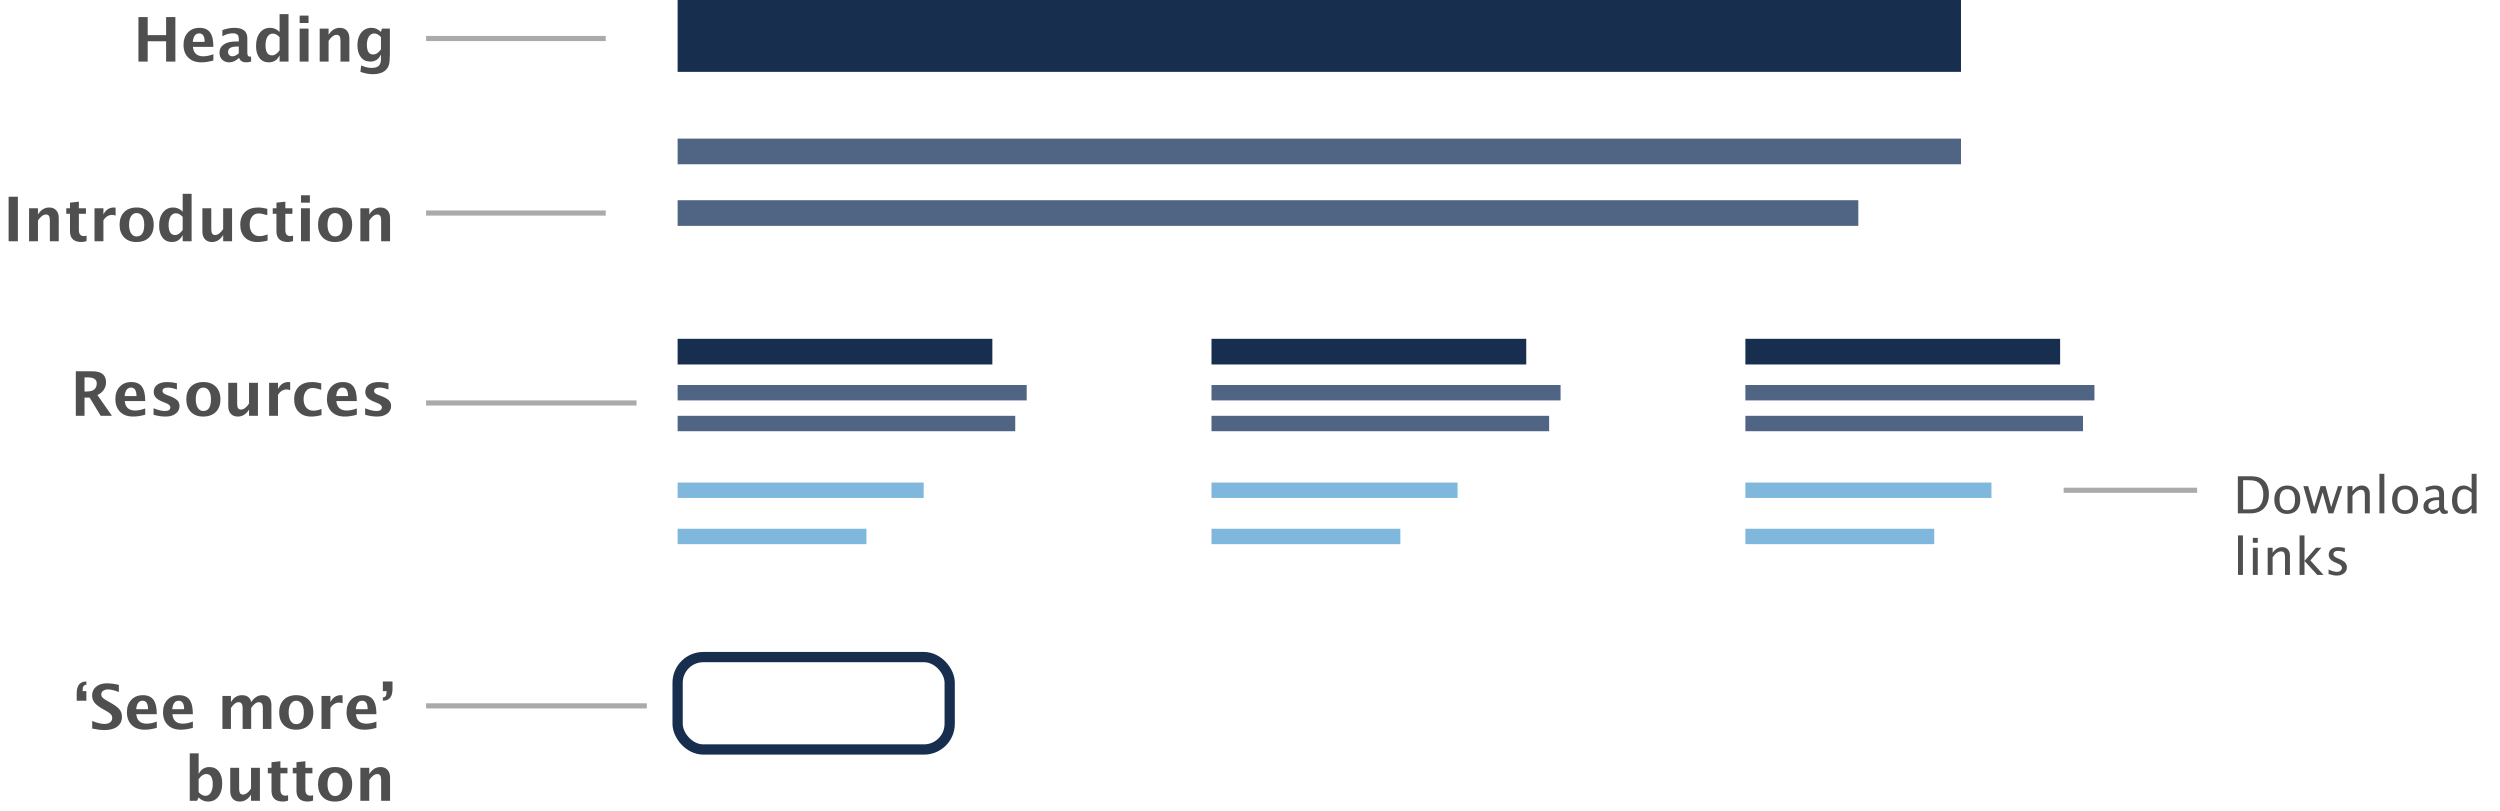 <svg width="487" height="158" viewBox="0 0 487 158" fill="none" xmlns="http://www.w3.org/2000/svg">
<g id="downloadable-resources-guide">
<rect id="Rectangle 5" x="132" y="27" width="250" height="5" fill="#506583"/>
<rect id="Rectangle 21" x="132" width="250" height="14" fill="#182E4F"/>
<rect id="Rectangle 12" x="132" y="39" width="230" height="5" fill="#506583"/>
<g id="Group 2">
<rect id="Rectangle 32" x="132" y="75" width="68" height="3" fill="#506583"/>
<rect id="Rectangle 33" x="132" y="81" width="65.77" height="3" fill="#506583"/>
<rect id="Rectangle 34" x="132" y="94" width="47.934" height="3" fill="#80B8DD"/>
<rect id="Rectangle 35" x="132" y="103" width="36.787" height="3" fill="#80B8DD"/>
<rect id="Rectangle 31" x="132" y="66" width="61.312" height="5" fill="#182E4F"/>
</g>
<g id="Group 3">
<rect id="Rectangle 32_2" x="236" y="75" width="68" height="3" fill="#506583"/>
<rect id="Rectangle 33_2" x="236" y="81" width="65.77" height="3" fill="#506583"/>
<rect id="Rectangle 34_2" x="236" y="94" width="47.934" height="3" fill="#80B8DD"/>
<rect id="Rectangle 35_2" x="236" y="103" width="36.787" height="3" fill="#80B8DD"/>
<rect id="Rectangle 31_2" x="236" y="66" width="61.312" height="5" fill="#182E4F"/>
</g>
<g id="Group 4">
<rect id="Rectangle 32_3" x="340" y="75" width="68" height="3" fill="#506583"/>
<rect id="Rectangle 33_3" x="340" y="81" width="65.77" height="3" fill="#506583"/>
<rect id="Rectangle 34_3" x="340" y="94" width="47.934" height="3" fill="#80B8DD"/>
<rect id="Rectangle 35_3" x="340" y="103" width="36.787" height="3" fill="#80B8DD"/>
<rect id="Rectangle 31_3" x="340" y="66" width="61.312" height="5" fill="#182E4F"/>
</g>
<path id="Heading" d="M26.967 12V3.328H28.771V6.85H32.357V3.328H34.162V12H32.357V8.045H28.771V12H26.967ZM41.568 11.783C40.744 12.025 39.963 12.146 39.225 12.146C38.15 12.146 37.303 11.842 36.682 11.232C36.06 10.623 35.75 9.791 35.75 8.736C35.75 7.74 36.033 6.939 36.6 6.334C37.17 5.725 37.922 5.42 38.855 5.42C39.797 5.42 40.484 5.717 40.918 6.311C41.352 6.904 41.568 7.844 41.568 9.129H37.578C37.695 10.355 38.369 10.969 39.6 10.969C40.182 10.969 40.838 10.834 41.568 10.565V11.783ZM37.555 8.15H39.863C39.863 7.053 39.51 6.504 38.803 6.504C38.084 6.504 37.668 7.053 37.555 8.15ZM46.514 11.309C45.935 11.867 45.316 12.146 44.656 12.146C44.094 12.146 43.637 11.975 43.285 11.631C42.934 11.287 42.758 10.842 42.758 10.295C42.758 9.584 43.041 9.037 43.607 8.654C44.178 8.268 44.992 8.074 46.051 8.074H46.514V7.488C46.514 6.82 46.133 6.486 45.371 6.486C44.695 6.486 44.012 6.678 43.32 7.061V5.865C44.105 5.568 44.883 5.42 45.652 5.42C47.336 5.42 48.178 6.09 48.178 7.43V10.277C48.178 10.781 48.34 11.033 48.664 11.033C48.723 11.033 48.799 11.025 48.893 11.01L48.934 11.982C48.566 12.092 48.242 12.146 47.961 12.146C47.25 12.146 46.793 11.867 46.59 11.309H46.514ZM46.514 10.377V9.07H46.103C44.982 9.07 44.422 9.422 44.422 10.125C44.422 10.363 44.502 10.565 44.662 10.729C44.826 10.889 45.027 10.969 45.266 10.969C45.672 10.969 46.088 10.771 46.514 10.377ZM54.465 12V10.787C54.02 11.693 53.318 12.146 52.361 12.146C51.588 12.146 50.98 11.863 50.539 11.297C50.098 10.73 49.877 9.951 49.877 8.959C49.877 7.881 50.125 7.021 50.621 6.381C51.121 5.74 51.791 5.42 52.631 5.42C53.303 5.42 53.914 5.686 54.465 6.217V2.748H56.205V12H54.465ZM54.465 7.248C54.047 6.779 53.6 6.545 53.123 6.545C52.697 6.545 52.357 6.75 52.103 7.16C51.85 7.57 51.723 8.121 51.723 8.812C51.723 10.129 52.145 10.787 52.988 10.787C53.504 10.787 53.996 10.457 54.465 9.797V7.248ZM58.373 12V5.566H60.107V12H58.373ZM58.373 4.482V3.035H60.107V4.482H58.373ZM62.275 12V5.566H64.01V6.779C64.576 5.873 65.307 5.42 66.201 5.42C66.775 5.42 67.228 5.602 67.561 5.965C67.893 6.328 68.059 6.824 68.059 7.453V12H66.324V7.881C66.324 7.15 66.082 6.785 65.598 6.785C65.047 6.785 64.518 7.174 64.01 7.951V12H62.275ZM70.209 13.998L70.35 12.738C71.064 13.066 71.746 13.23 72.394 13.23C73.035 13.23 73.498 13.094 73.783 12.82C74.068 12.547 74.211 12.104 74.211 11.49V10.611C73.789 11.537 73.092 12 72.119 12C71.353 12 70.746 11.715 70.297 11.145C69.848 10.57 69.623 9.795 69.623 8.818C69.623 7.791 69.875 6.969 70.379 6.352C70.883 5.73 71.553 5.42 72.389 5.42C73.045 5.42 73.652 5.686 74.211 6.217L74.393 5.566H75.951V10.477C75.951 11.457 75.891 12.164 75.769 12.598C75.652 13.031 75.422 13.4 75.078 13.705C74.5 14.205 73.686 14.455 72.635 14.455C71.889 14.455 71.08 14.303 70.209 13.998ZM74.211 9.604V7.23C73.793 6.758 73.356 6.521 72.898 6.521C72.461 6.521 72.113 6.721 71.856 7.119C71.598 7.518 71.469 8.053 71.469 8.725C71.469 9.982 71.873 10.611 72.682 10.611C73.24 10.611 73.75 10.275 74.211 9.604Z" fill="#4F4F4F"/>
<path id="Introduction" d="M1.678 47V38.328H3.482V47H1.678ZM5.662 47V40.566H7.396V41.779C7.963 40.873 8.693 40.42 9.588 40.42C10.162 40.42 10.615 40.602 10.947 40.965C11.279 41.328 11.445 41.824 11.445 42.453V47H9.711V42.881C9.711 42.15 9.469 41.785 8.984 41.785C8.434 41.785 7.904 42.174 7.396 42.951V47H5.662ZM16.865 46.965C16.451 47.086 16.125 47.147 15.887 47.147C14.383 47.147 13.631 46.443 13.631 45.037V41.65H12.91V40.566H13.631V39.482L15.365 39.283V40.566H16.742V41.65H15.365V44.809C15.365 45.598 15.688 45.992 16.332 45.992C16.48 45.992 16.658 45.965 16.865 45.91V46.965ZM18.412 47V40.566H20.146V41.779C20.596 40.873 21.279 40.42 22.197 40.42C22.307 40.42 22.414 40.432 22.52 40.455V42.002C22.273 41.912 22.045 41.867 21.834 41.867C21.143 41.867 20.58 42.217 20.146 42.916V47H18.412ZM26.574 47.147C25.57 47.147 24.771 46.844 24.178 46.238C23.588 45.629 23.293 44.81 23.293 43.783C23.293 42.744 23.59 41.924 24.184 41.322C24.781 40.721 25.592 40.42 26.615 40.42C27.643 40.42 28.453 40.721 29.047 41.322C29.645 41.924 29.943 42.74 29.943 43.772C29.943 44.826 29.645 45.652 29.047 46.25C28.449 46.848 27.625 47.147 26.574 47.147ZM26.604 46.062C27.6 46.062 28.098 45.299 28.098 43.772C28.098 43.072 27.965 42.52 27.699 42.113C27.438 41.707 27.076 41.504 26.615 41.504C26.158 41.504 25.797 41.707 25.531 42.113C25.27 42.52 25.139 43.076 25.139 43.783C25.139 44.482 25.27 45.037 25.531 45.447C25.793 45.857 26.15 46.062 26.604 46.062ZM35.586 47V45.787C35.141 46.693 34.44 47.147 33.482 47.147C32.709 47.147 32.102 46.863 31.66 46.297C31.219 45.73 30.998 44.951 30.998 43.959C30.998 42.881 31.246 42.022 31.742 41.381C32.242 40.74 32.912 40.42 33.752 40.42C34.424 40.42 35.035 40.685 35.586 41.217V37.748H37.326V47H35.586ZM35.586 42.248C35.168 41.779 34.721 41.545 34.244 41.545C33.818 41.545 33.478 41.75 33.225 42.16C32.971 42.57 32.844 43.121 32.844 43.812C32.844 45.129 33.266 45.787 34.109 45.787C34.625 45.787 35.117 45.457 35.586 44.797V42.248ZM43.473 47V45.787C42.91 46.693 42.18 47.147 41.281 47.147C40.707 47.147 40.254 46.965 39.922 46.602C39.59 46.238 39.424 45.742 39.424 45.113V40.566H41.158V44.685C41.158 45.416 41.402 45.781 41.891 45.781C42.438 45.781 42.965 45.393 43.473 44.615V40.566H45.207V47H43.473ZM52.127 46.859C51.408 47.051 50.742 47.147 50.129 47.147C49.102 47.147 48.289 46.846 47.691 46.244C47.098 45.639 46.801 44.816 46.801 43.777C46.801 42.727 47.107 41.904 47.721 41.31C48.334 40.717 49.182 40.42 50.264 40.42C50.787 40.42 51.391 40.504 52.074 40.672V41.926C51.363 41.695 50.795 41.58 50.369 41.58C49.85 41.58 49.432 41.779 49.115 42.178C48.799 42.576 48.641 43.105 48.641 43.766C48.641 44.441 48.81 44.982 49.15 45.389C49.494 45.795 49.951 45.998 50.522 45.998C51.041 45.998 51.576 45.885 52.127 45.658V46.859ZM57.084 46.965C56.67 47.086 56.344 47.147 56.105 47.147C54.602 47.147 53.85 46.443 53.85 45.037V41.65H53.129V40.566H53.85V39.482L55.584 39.283V40.566H56.961V41.65H55.584V44.809C55.584 45.598 55.906 45.992 56.551 45.992C56.699 45.992 56.877 45.965 57.084 45.91V46.965ZM58.631 47V40.566H60.365V47H58.631ZM58.631 39.482V38.035H60.365V39.482H58.631ZM65.234 47.147C64.231 47.147 63.432 46.844 62.838 46.238C62.248 45.629 61.953 44.81 61.953 43.783C61.953 42.744 62.25 41.924 62.844 41.322C63.441 40.721 64.252 40.42 65.275 40.42C66.303 40.42 67.113 40.721 67.707 41.322C68.305 41.924 68.603 42.74 68.603 43.772C68.603 44.826 68.305 45.652 67.707 46.25C67.109 46.848 66.285 47.147 65.234 47.147ZM65.264 46.062C66.26 46.062 66.758 45.299 66.758 43.772C66.758 43.072 66.625 42.52 66.359 42.113C66.098 41.707 65.736 41.504 65.275 41.504C64.818 41.504 64.457 41.707 64.191 42.113C63.93 42.52 63.799 43.076 63.799 43.783C63.799 44.482 63.93 45.037 64.191 45.447C64.453 45.857 64.811 46.062 65.264 46.062ZM70.197 47V40.566H71.932V41.779C72.498 40.873 73.228 40.42 74.123 40.42C74.697 40.42 75.15 40.602 75.482 40.965C75.814 41.328 75.981 41.824 75.981 42.453V47H74.246V42.881C74.246 42.15 74.004 41.785 73.519 41.785C72.969 41.785 72.439 42.174 71.932 42.951V47H70.197Z" fill="#4F4F4F"/>
<path id="Resources" d="M14.768 81V72.328H18.014C19.775 72.328 20.656 73.045 20.656 74.478C20.656 75.014 20.506 75.502 20.205 75.943C19.908 76.381 19.498 76.717 18.975 76.951L21.811 81H19.613L17.463 77.455H16.467V81H14.768ZM16.467 76.266H16.883C18.191 76.266 18.846 75.736 18.846 74.678C18.846 73.904 18.262 73.518 17.094 73.518H16.467V76.266ZM28.291 80.783C27.467 81.025 26.686 81.147 25.947 81.147C24.873 81.147 24.025 80.842 23.404 80.232C22.783 79.623 22.473 78.791 22.473 77.736C22.473 76.74 22.756 75.939 23.322 75.334C23.893 74.725 24.645 74.42 25.578 74.42C26.52 74.42 27.207 74.717 27.641 75.311C28.074 75.904 28.291 76.844 28.291 78.129H24.301C24.418 79.356 25.092 79.969 26.322 79.969C26.904 79.969 27.561 79.834 28.291 79.564V80.783ZM24.277 77.15H26.586C26.586 76.053 26.232 75.504 25.525 75.504C24.807 75.504 24.391 76.053 24.277 77.15ZM29.914 80.795V79.523C30.773 79.883 31.508 80.062 32.117 80.062C32.828 80.062 33.184 79.82 33.184 79.336C33.184 79.023 32.891 78.75 32.305 78.516L31.719 78.281C31.082 78.023 30.627 77.746 30.354 77.449C30.08 77.152 29.943 76.785 29.943 76.348C29.943 75.738 30.176 75.266 30.641 74.93C31.105 74.59 31.756 74.42 32.592 74.42C33.115 74.42 33.738 74.496 34.461 74.648V75.867C33.766 75.625 33.19 75.504 32.732 75.504C32.014 75.504 31.654 75.727 31.654 76.172C31.654 76.465 31.92 76.713 32.451 76.916L32.955 77.109C33.709 77.394 34.232 77.684 34.525 77.977C34.822 78.269 34.971 78.647 34.971 79.107C34.971 79.713 34.719 80.205 34.215 80.584C33.715 80.959 33.062 81.147 32.258 81.147C31.484 81.147 30.703 81.029 29.914 80.795ZM39.57 81.147C38.566 81.147 37.768 80.844 37.174 80.238C36.584 79.629 36.289 78.811 36.289 77.783C36.289 76.744 36.586 75.924 37.18 75.322C37.777 74.721 38.588 74.42 39.611 74.42C40.639 74.42 41.449 74.721 42.043 75.322C42.641 75.924 42.94 76.74 42.94 77.772C42.94 78.826 42.641 79.652 42.043 80.25C41.445 80.848 40.621 81.147 39.57 81.147ZM39.6 80.062C40.596 80.062 41.094 79.299 41.094 77.772C41.094 77.072 40.961 76.519 40.695 76.113C40.434 75.707 40.072 75.504 39.611 75.504C39.154 75.504 38.793 75.707 38.527 76.113C38.266 76.519 38.135 77.076 38.135 77.783C38.135 78.482 38.266 79.037 38.527 79.447C38.789 79.857 39.147 80.062 39.6 80.062ZM48.512 81V79.787C47.949 80.693 47.219 81.147 46.32 81.147C45.746 81.147 45.293 80.965 44.961 80.602C44.629 80.238 44.463 79.742 44.463 79.113V74.566H46.197V78.686C46.197 79.416 46.441 79.781 46.93 79.781C47.477 79.781 48.004 79.393 48.512 78.615V74.566H50.246V81H48.512ZM52.42 81V74.566H54.154V75.779C54.603 74.873 55.287 74.42 56.205 74.42C56.315 74.42 56.422 74.432 56.527 74.455V76.002C56.281 75.912 56.053 75.867 55.842 75.867C55.15 75.867 54.588 76.217 54.154 76.916V81H52.42ZM62.627 80.859C61.908 81.051 61.242 81.147 60.629 81.147C59.602 81.147 58.789 80.846 58.191 80.244C57.598 79.639 57.301 78.816 57.301 77.777C57.301 76.727 57.607 75.904 58.221 75.311C58.834 74.717 59.682 74.42 60.764 74.42C61.287 74.42 61.891 74.504 62.574 74.672V75.926C61.863 75.695 61.295 75.58 60.869 75.58C60.35 75.58 59.932 75.779 59.615 76.178C59.299 76.576 59.141 77.106 59.141 77.766C59.141 78.441 59.31 78.982 59.65 79.389C59.994 79.795 60.451 79.998 61.022 79.998C61.541 79.998 62.076 79.885 62.627 79.658V80.859ZM69.506 80.783C68.682 81.025 67.9 81.147 67.162 81.147C66.088 81.147 65.24 80.842 64.619 80.232C63.998 79.623 63.688 78.791 63.688 77.736C63.688 76.74 63.971 75.939 64.537 75.334C65.107 74.725 65.859 74.42 66.793 74.42C67.734 74.42 68.422 74.717 68.856 75.311C69.289 75.904 69.506 76.844 69.506 78.129H65.516C65.633 79.356 66.307 79.969 67.537 79.969C68.119 79.969 68.775 79.834 69.506 79.564V80.783ZM65.492 77.15H67.801C67.801 76.053 67.447 75.504 66.74 75.504C66.022 75.504 65.606 76.053 65.492 77.15ZM71.129 80.795V79.523C71.988 79.883 72.723 80.062 73.332 80.062C74.043 80.062 74.398 79.82 74.398 79.336C74.398 79.023 74.106 78.75 73.519 78.516L72.934 78.281C72.297 78.023 71.842 77.746 71.568 77.449C71.295 77.152 71.158 76.785 71.158 76.348C71.158 75.738 71.391 75.266 71.856 74.93C72.32 74.59 72.971 74.42 73.807 74.42C74.33 74.42 74.953 74.496 75.676 74.648V75.867C74.981 75.625 74.404 75.504 73.947 75.504C73.228 75.504 72.869 75.727 72.869 76.172C72.869 76.465 73.135 76.713 73.666 76.916L74.17 77.109C74.924 77.394 75.447 77.684 75.74 77.977C76.037 78.269 76.186 78.647 76.186 79.107C76.186 79.713 75.934 80.205 75.43 80.584C74.93 80.959 74.277 81.147 73.473 81.147C72.699 81.147 71.918 81.029 71.129 80.795Z" fill="#4F4F4F"/>
<path id="Download &#226;&#128;&#168;links" d="M435.933 100V92.773H438.335C439.051 92.773 439.629 92.853 440.068 93.013C440.511 93.172 440.894 93.442 441.216 93.823C441.727 94.429 441.982 95.226 441.982 96.216C441.982 97.417 441.665 98.348 441.03 99.009C440.396 99.67 439.502 100 438.35 100H435.933ZM436.958 99.233H438.271C439.209 99.233 439.873 98.981 440.264 98.477C440.684 97.939 440.894 97.218 440.894 96.314C440.894 95.464 440.687 94.796 440.273 94.311C440.023 94.015 439.723 93.814 439.375 93.706C439.027 93.595 438.503 93.54 437.803 93.54H436.958V99.233ZM445.527 100.122C444.769 100.122 444.163 99.871 443.711 99.37C443.258 98.866 443.032 98.192 443.032 97.349C443.032 96.496 443.258 95.822 443.711 95.327C444.167 94.829 444.784 94.58 445.562 94.58C446.34 94.58 446.955 94.829 447.407 95.327C447.863 95.822 448.091 96.493 448.091 97.339C448.091 98.205 447.863 98.885 447.407 99.38C446.951 99.875 446.325 100.122 445.527 100.122ZM445.542 99.399C446.561 99.399 447.07 98.713 447.07 97.339C447.07 95.981 446.567 95.303 445.562 95.303C444.559 95.303 444.058 95.985 444.058 97.349C444.058 98.716 444.552 99.399 445.542 99.399ZM450.21 100L448.691 94.697H449.634L450.796 98.804L452.051 94.697H453.013L454.111 98.804L455.444 94.697H456.27L454.541 100H453.574L452.451 95.894L451.182 100H450.21ZM457.3 100V94.697H458.262V95.693C458.77 94.951 459.391 94.58 460.127 94.58C460.586 94.58 460.952 94.727 461.226 95.019C461.499 95.309 461.636 95.7 461.636 96.191V100H460.674V96.504C460.674 96.11 460.615 95.83 460.498 95.664C460.384 95.495 460.194 95.41 459.927 95.41C459.338 95.41 458.783 95.796 458.262 96.567V100H457.3ZM463.511 100V92.29H464.473V100H463.511ZM468.477 100.122C467.718 100.122 467.113 99.871 466.66 99.37C466.208 98.866 465.981 98.192 465.981 97.349C465.981 96.496 466.208 95.822 466.66 95.327C467.116 94.829 467.733 94.58 468.511 94.58C469.289 94.58 469.904 94.829 470.356 95.327C470.812 95.822 471.04 96.493 471.04 97.339C471.04 98.205 470.812 98.885 470.356 99.38C469.901 99.875 469.274 100.122 468.477 100.122ZM468.491 99.399C469.51 99.399 470.02 98.713 470.02 97.339C470.02 95.981 469.517 95.303 468.511 95.303C467.508 95.303 467.007 95.985 467.007 97.349C467.007 98.716 467.502 99.399 468.491 99.399ZM475.278 99.326C474.702 99.857 474.147 100.122 473.613 100.122C473.174 100.122 472.809 99.985 472.52 99.712C472.23 99.435 472.085 99.087 472.085 98.667C472.085 98.088 472.327 97.643 472.812 97.334C473.301 97.022 473.999 96.865 474.907 96.865H475.137V96.226C475.137 95.61 474.821 95.303 474.189 95.303C473.682 95.303 473.133 95.459 472.544 95.772V94.976C473.192 94.712 473.799 94.58 474.365 94.58C474.958 94.58 475.394 94.713 475.674 94.981C475.957 95.247 476.099 95.662 476.099 96.226V98.628C476.099 99.178 476.268 99.453 476.606 99.453C476.649 99.453 476.711 99.447 476.792 99.434L476.86 99.966C476.642 100.07 476.401 100.122 476.138 100.122C475.688 100.122 475.402 99.857 475.278 99.326ZM475.137 98.804V97.432L474.814 97.422C474.287 97.422 473.861 97.523 473.535 97.725C473.21 97.923 473.047 98.185 473.047 98.511C473.047 98.742 473.128 98.937 473.291 99.097C473.454 99.256 473.652 99.336 473.887 99.336C474.287 99.336 474.704 99.159 475.137 98.804ZM481.475 100V99.004C481.084 99.749 480.495 100.122 479.707 100.122C479.069 100.122 478.566 99.889 478.198 99.424C477.834 98.958 477.651 98.322 477.651 97.515C477.651 96.632 477.858 95.923 478.271 95.386C478.688 94.849 479.235 94.58 479.912 94.58C480.54 94.58 481.061 94.821 481.475 95.303V92.29H482.441V100H481.475ZM481.475 95.962C480.977 95.522 480.505 95.303 480.059 95.303C479.137 95.303 478.677 96.007 478.677 97.417C478.677 98.657 479.087 99.277 479.907 99.277C480.441 99.277 480.964 98.986 481.475 98.403V95.962ZM435.962 112V104.29H436.924V112H435.962ZM438.853 112V106.697H439.814V112H438.853ZM438.853 105.735V104.773H439.814V105.735H438.853ZM441.743 112V106.697H442.705V107.693C443.213 106.951 443.835 106.58 444.57 106.58C445.029 106.58 445.396 106.727 445.669 107.02C445.942 107.309 446.079 107.7 446.079 108.191V112H445.117V108.504C445.117 108.11 445.059 107.83 444.941 107.664C444.827 107.495 444.637 107.41 444.37 107.41C443.781 107.41 443.226 107.796 442.705 108.567V112H441.743ZM447.954 112V104.29H448.916V109.271L451.162 106.697H452.197L450.054 109.173L452.642 112H451.411L448.916 109.28V112H447.954ZM455.21 112.122C454.771 112.122 454.237 112.02 453.608 111.814V110.931C454.237 111.243 454.784 111.399 455.249 111.399C455.526 111.399 455.755 111.325 455.938 111.175C456.12 111.025 456.211 110.838 456.211 110.613C456.211 110.285 455.955 110.013 455.444 109.798L454.883 109.559C454.053 109.214 453.638 108.717 453.638 108.069C453.638 107.607 453.8 107.244 454.126 106.98C454.455 106.714 454.904 106.58 455.474 106.58C455.77 106.58 456.136 106.621 456.572 106.702L456.772 106.741V107.542C456.235 107.382 455.809 107.303 455.493 107.303C454.875 107.303 454.565 107.527 454.565 107.977C454.565 108.266 454.8 108.51 455.269 108.709L455.732 108.904C456.257 109.126 456.628 109.36 456.846 109.607C457.064 109.852 457.173 110.158 457.173 110.525C457.173 110.991 456.989 111.373 456.621 111.673C456.253 111.972 455.783 112.122 455.21 112.122Z" fill="#4F4F4F"/>
<line id="Line 1" x1="83" y1="7.5" x2="118" y2="7.5" stroke="#060606" stroke-opacity="0.34"/>
<line id="Line 2" x1="83" y1="41.5" x2="118" y2="41.5" stroke="#060606" stroke-opacity="0.34"/>
<line id="Line 5" x1="83" y1="78.5" x2="124" y2="78.5" stroke="#060606" stroke-opacity="0.34"/>
<line id="Line 4" x1="402" y1="95.5" x2="428" y2="95.5" stroke="#060606" stroke-opacity="0.34"/>
<path id="&#226;&#128;&#152;See more&#226;&#128;&#153;&#226;&#128;&#168;button" d="M16.098 134.629H16.824V136.504H14.943V135.051C14.943 133.516 15.57 132.748 16.824 132.748V133.398C16.34 133.398 16.098 133.746 16.098 134.441V134.629ZM17.961 141.924V140.436C18.895 140.826 19.693 141.021 20.357 141.021C20.822 141.021 21.188 140.918 21.453 140.711C21.723 140.504 21.857 140.223 21.857 139.867C21.857 139.586 21.773 139.35 21.605 139.158C21.438 138.963 21.119 138.732 20.65 138.467L20.07 138.145C19.293 137.707 18.744 137.289 18.424 136.891C18.104 136.488 17.943 136.02 17.943 135.484C17.943 134.77 18.205 134.195 18.729 133.762C19.256 133.328 19.951 133.111 20.814 133.111C21.506 133.111 22.285 133.211 23.152 133.41V134.799C22.266 134.467 21.564 134.301 21.049 134.301C20.65 134.301 20.33 134.391 20.088 134.57C19.85 134.746 19.73 134.979 19.73 135.268C19.73 135.506 19.814 135.715 19.982 135.895C20.15 136.074 20.467 136.295 20.932 136.557L21.553 136.902C22.389 137.371 22.965 137.803 23.281 138.197C23.598 138.592 23.756 139.072 23.756 139.639C23.756 140.443 23.457 141.074 22.859 141.531C22.262 141.988 21.438 142.217 20.387 142.217C19.691 142.217 18.883 142.119 17.961 141.924ZM30.541 141.783C29.717 142.025 28.936 142.146 28.197 142.146C27.123 142.146 26.275 141.842 25.654 141.232C25.033 140.623 24.723 139.791 24.723 138.736C24.723 137.74 25.006 136.939 25.572 136.334C26.143 135.725 26.895 135.42 27.828 135.42C28.77 135.42 29.457 135.717 29.891 136.311C30.324 136.904 30.541 137.844 30.541 139.129H26.551C26.668 140.355 27.342 140.969 28.572 140.969C29.154 140.969 29.811 140.834 30.541 140.564V141.783ZM26.527 138.15H28.836C28.836 137.053 28.482 136.504 27.775 136.504C27.057 136.504 26.641 137.053 26.527 138.15ZM37.572 141.783C36.748 142.025 35.967 142.146 35.228 142.146C34.154 142.146 33.307 141.842 32.685 141.232C32.065 140.623 31.754 139.791 31.754 138.736C31.754 137.74 32.037 136.939 32.603 136.334C33.174 135.725 33.926 135.42 34.859 135.42C35.801 135.42 36.488 135.717 36.922 136.311C37.355 136.904 37.572 137.844 37.572 139.129H33.582C33.699 140.355 34.373 140.969 35.603 140.969C36.185 140.969 36.842 140.834 37.572 140.564V141.783ZM33.559 138.15H35.867C35.867 137.053 35.514 136.504 34.807 136.504C34.088 136.504 33.672 137.053 33.559 138.15ZM43.326 142V135.566H44.99V136.779C45.498 135.873 46.221 135.42 47.158 135.42C47.643 135.42 48.041 135.539 48.353 135.777C48.666 136.016 48.857 136.35 48.928 136.779C49.529 135.873 50.256 135.42 51.107 135.42C52.283 135.42 52.871 136.068 52.871 137.365V142H51.207V137.934C51.207 137.172 50.953 136.791 50.445 136.791C49.926 136.791 49.42 137.166 48.928 137.916V142H47.264V137.934C47.264 137.168 47.008 136.785 46.496 136.785C45.984 136.785 45.482 137.162 44.99 137.916V142H43.326ZM57.664 142.146C56.66 142.146 55.861 141.844 55.268 141.238C54.678 140.629 54.383 139.811 54.383 138.783C54.383 137.744 54.68 136.924 55.273 136.322C55.871 135.721 56.682 135.42 57.705 135.42C58.732 135.42 59.543 135.721 60.137 136.322C60.734 136.924 61.033 137.74 61.033 138.771C61.033 139.826 60.734 140.652 60.137 141.25C59.539 141.848 58.715 142.146 57.664 142.146ZM57.693 141.062C58.69 141.062 59.188 140.299 59.188 138.771C59.188 138.072 59.055 137.52 58.789 137.113C58.527 136.707 58.166 136.504 57.705 136.504C57.248 136.504 56.887 136.707 56.621 137.113C56.359 137.52 56.228 138.076 56.228 138.783C56.228 139.482 56.359 140.037 56.621 140.447C56.883 140.857 57.24 141.062 57.693 141.062ZM62.627 142V135.566H64.361V136.779C64.811 135.873 65.494 135.42 66.412 135.42C66.522 135.42 66.629 135.432 66.734 135.455V137.002C66.488 136.912 66.26 136.867 66.049 136.867C65.357 136.867 64.795 137.217 64.361 137.916V142H62.627ZM73.326 141.783C72.502 142.025 71.721 142.146 70.982 142.146C69.908 142.146 69.061 141.842 68.439 141.232C67.818 140.623 67.508 139.791 67.508 138.736C67.508 137.74 67.791 136.939 68.357 136.334C68.928 135.725 69.68 135.42 70.613 135.42C71.555 135.42 72.242 135.717 72.676 136.311C73.109 136.904 73.326 137.844 73.326 139.129H69.336C69.453 140.355 70.127 140.969 71.357 140.969C71.939 140.969 72.596 140.834 73.326 140.564V141.783ZM69.312 138.15H71.621C71.621 137.053 71.268 136.504 70.561 136.504C69.842 136.504 69.426 137.053 69.312 138.15ZM75.301 134.629H74.58V132.748H76.461V134.201C76.461 135.736 75.834 136.504 74.58 136.504V135.854C75.061 135.854 75.301 135.506 75.301 134.811V134.629ZM36.963 156V146.748H38.697V150.779C39.143 149.873 39.844 149.42 40.801 149.42C41.574 149.42 42.182 149.703 42.623 150.27C43.068 150.836 43.291 151.615 43.291 152.607C43.291 153.682 43.041 154.541 42.541 155.186C42.041 155.826 41.373 156.146 40.537 156.146C39.818 156.146 39.205 155.881 38.697 155.35L38.375 156H36.963ZM38.697 154.318C39.119 154.787 39.568 155.021 40.045 155.021C40.471 155.021 40.81 154.816 41.065 154.406C41.318 153.992 41.445 153.441 41.445 152.754C41.445 151.438 41.022 150.779 40.174 150.779C39.662 150.779 39.17 151.109 38.697 151.77V154.318ZM48.898 156V154.787C48.336 155.693 47.605 156.146 46.707 156.146C46.133 156.146 45.68 155.965 45.348 155.602C45.016 155.238 44.85 154.742 44.85 154.113V149.566H46.584V153.686C46.584 154.416 46.828 154.781 47.316 154.781C47.863 154.781 48.391 154.393 48.898 153.615V149.566H50.633V156H48.898ZM56.123 155.965C55.709 156.086 55.383 156.146 55.145 156.146C53.641 156.146 52.889 155.443 52.889 154.037V150.65H52.168V149.566H52.889V148.482L54.623 148.283V149.566H56V150.65H54.623V153.809C54.623 154.598 54.945 154.992 55.59 154.992C55.738 154.992 55.916 154.965 56.123 154.91V155.965ZM60.986 155.965C60.572 156.086 60.246 156.146 60.008 156.146C58.504 156.146 57.752 155.443 57.752 154.037V150.65H57.031V149.566H57.752V148.482L59.486 148.283V149.566H60.863V150.65H59.486V153.809C59.486 154.598 59.809 154.992 60.453 154.992C60.602 154.992 60.779 154.965 60.986 154.91V155.965ZM65.234 156.146C64.231 156.146 63.432 155.844 62.838 155.238C62.248 154.629 61.953 153.811 61.953 152.783C61.953 151.744 62.25 150.924 62.844 150.322C63.441 149.721 64.252 149.42 65.275 149.42C66.303 149.42 67.113 149.721 67.707 150.322C68.305 150.924 68.603 151.74 68.603 152.771C68.603 153.826 68.305 154.652 67.707 155.25C67.109 155.848 66.285 156.146 65.234 156.146ZM65.264 155.062C66.26 155.062 66.758 154.299 66.758 152.771C66.758 152.072 66.625 151.52 66.359 151.113C66.098 150.707 65.736 150.504 65.275 150.504C64.818 150.504 64.457 150.707 64.191 151.113C63.93 151.52 63.799 152.076 63.799 152.783C63.799 153.482 63.93 154.037 64.191 154.447C64.453 154.857 64.811 155.062 65.264 155.062ZM70.197 156V149.566H71.932V150.779C72.498 149.873 73.228 149.42 74.123 149.42C74.697 149.42 75.15 149.602 75.482 149.965C75.814 150.328 75.981 150.824 75.981 151.453V156H74.246V151.881C74.246 151.15 74.004 150.785 73.519 150.785C72.969 150.785 72.439 151.174 71.932 151.951V156H70.197Z" fill="#4F4F4F"/>
<line id="Line 6" x1="83" y1="137.5" x2="126" y2="137.5" stroke="#060606" stroke-opacity="0.34"/>
<rect id="Rectangle 11" x="132" y="128" width="53" height="18" rx="5" stroke="#182E4F" stroke-width="2"/>
</g>
</svg>
